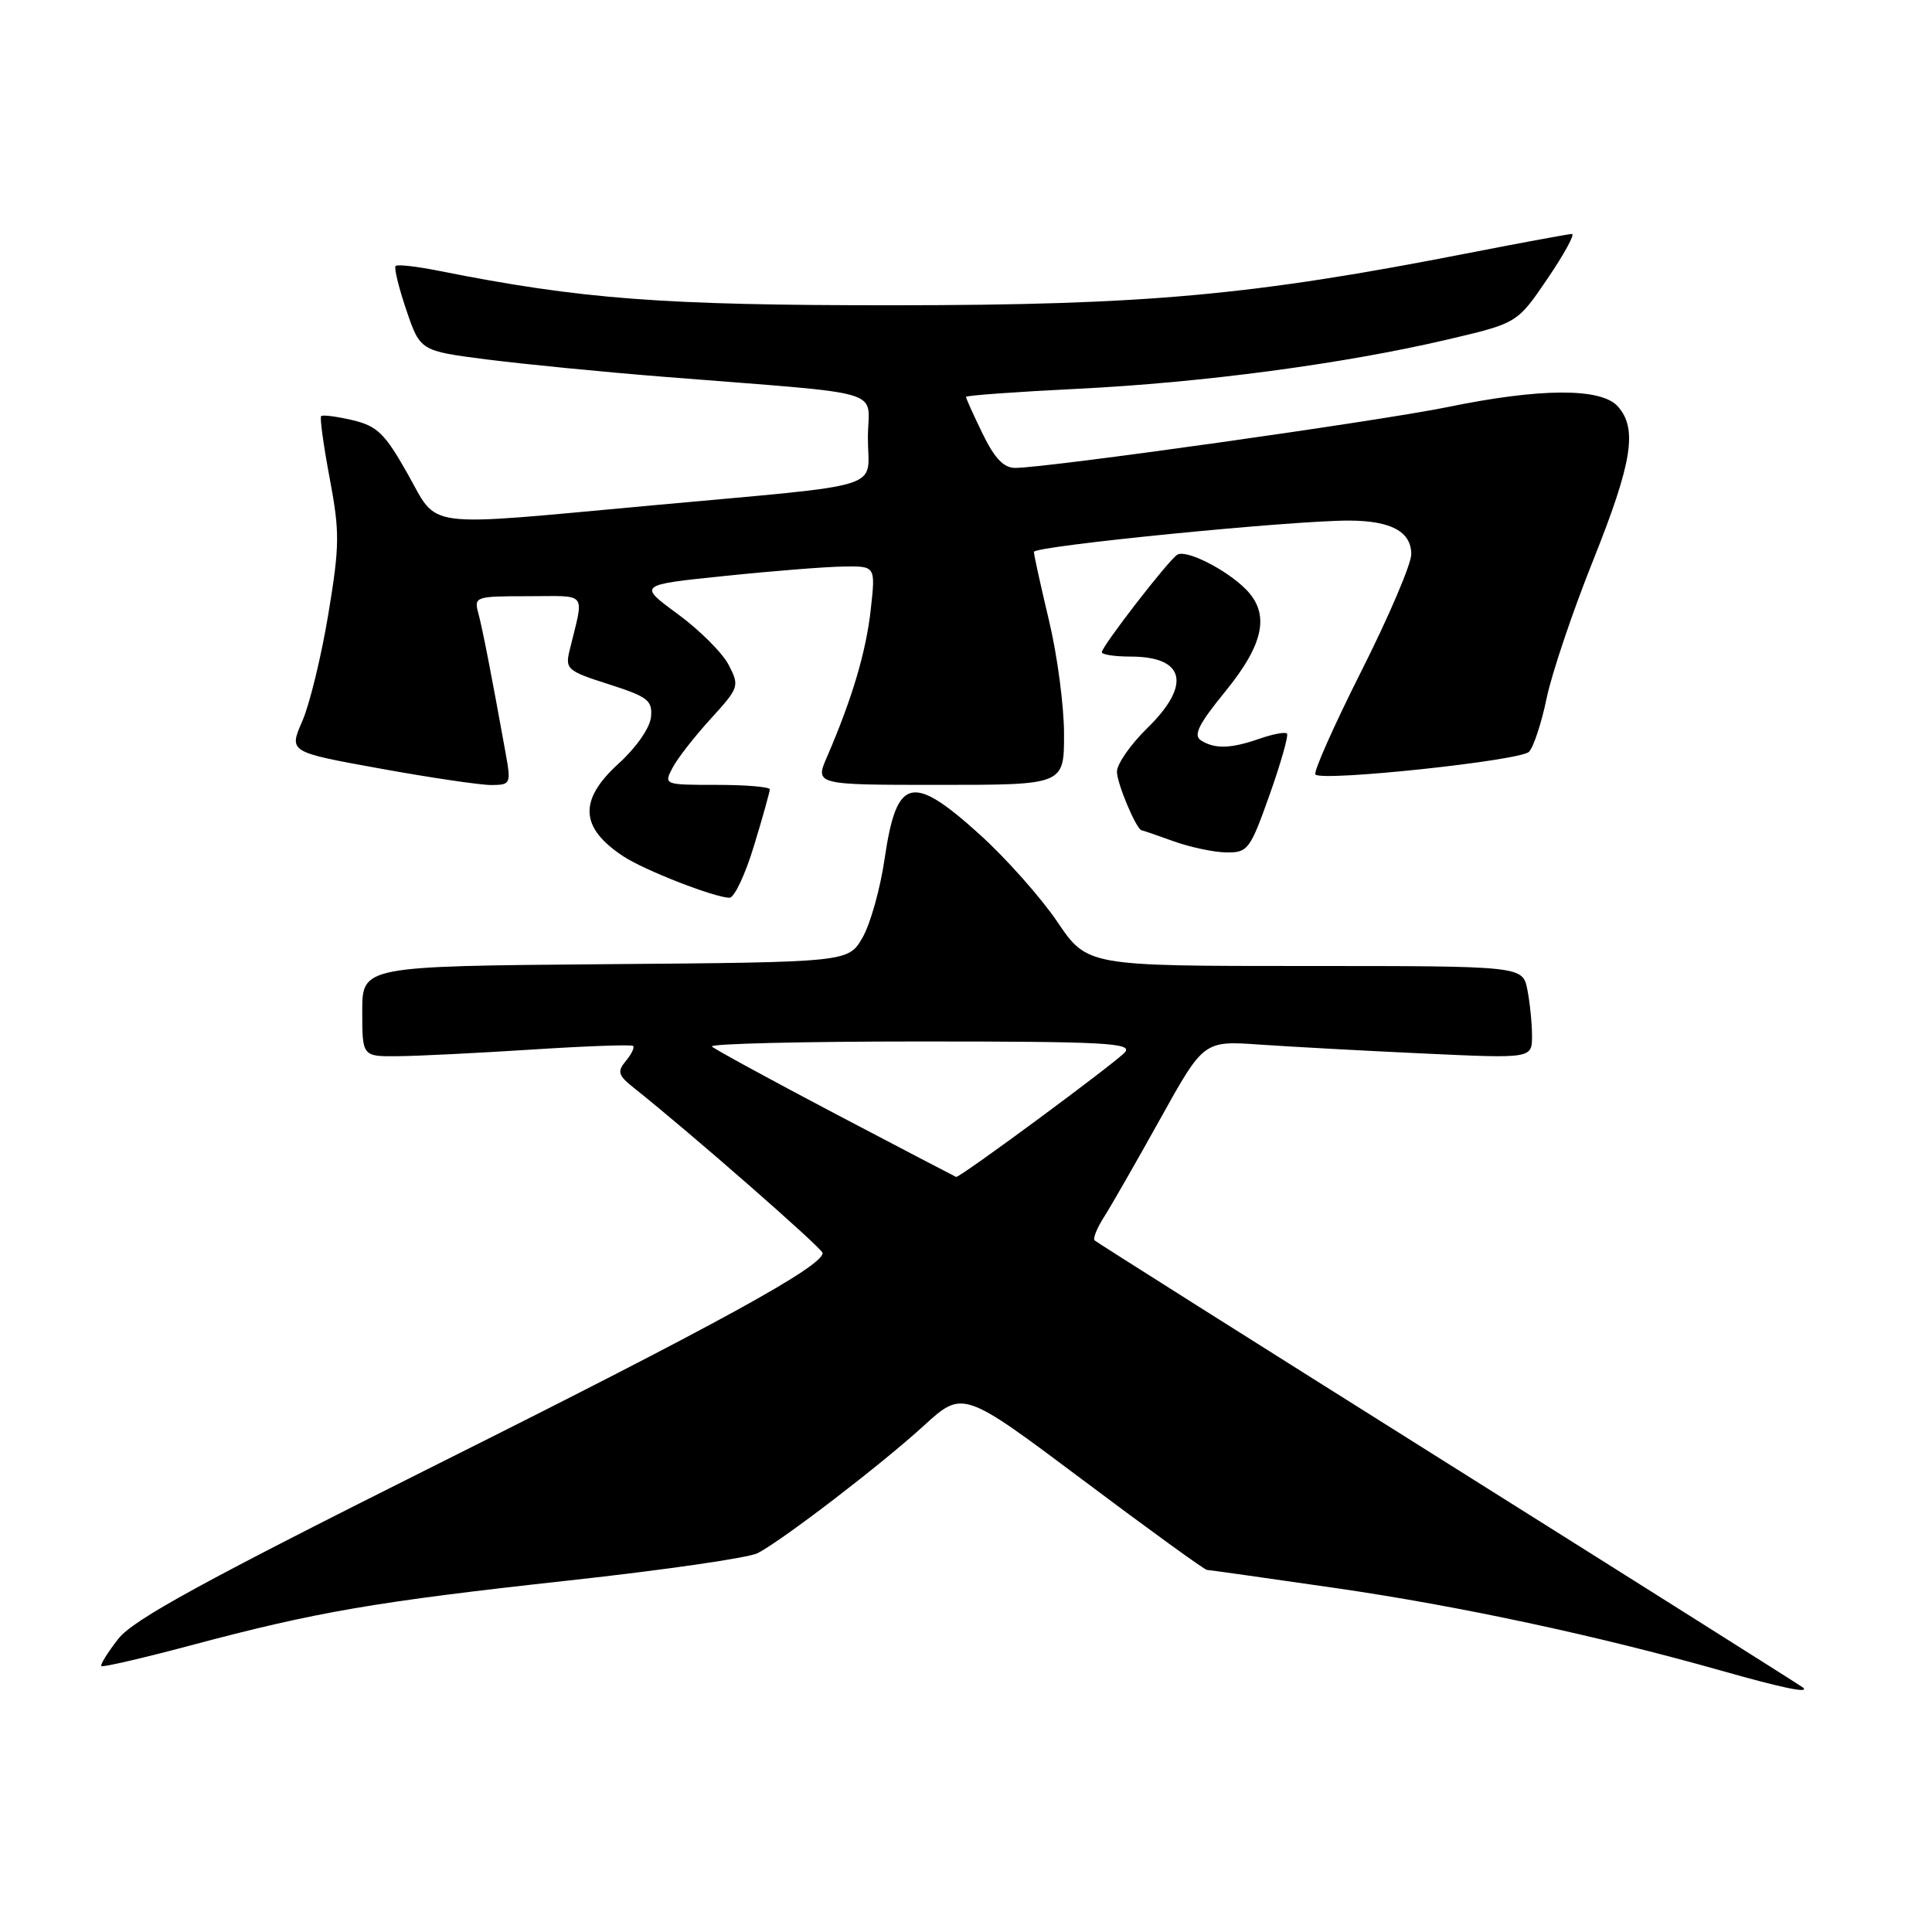<?xml version="1.0" encoding="UTF-8" standalone="no"?>
<!DOCTYPE svg PUBLIC "-//W3C//DTD SVG 1.1//EN" "http://www.w3.org/Graphics/SVG/1.1/DTD/svg11.dtd" >
<svg xmlns="http://www.w3.org/2000/svg" xmlns:xlink="http://www.w3.org/1999/xlink" version="1.1" viewBox="0 0 256 256">
 <g >
 <path fill="currentColor"
d=" M 238.92 223.62 C 238.69 223.41 217.57 210.09 192.00 194.02 C 166.43 177.95 145.29 164.60 145.04 164.36 C 144.79 164.12 145.36 162.70 146.32 161.21 C 147.27 159.72 150.62 153.86 153.77 148.20 C 159.50 137.89 159.50 137.89 167.00 138.42 C 171.12 138.70 180.91 139.24 188.75 139.60 C 203.00 140.26 203.00 140.26 203.00 137.25 C 203.00 135.60 202.72 132.84 202.38 131.12 C 201.75 128.00 201.75 128.00 172.91 128.00 C 144.07 128.00 144.07 128.00 140.09 122.13 C 137.90 118.90 133.30 113.73 129.88 110.63 C 120.82 102.43 118.81 102.93 117.22 113.77 C 116.64 117.77 115.31 122.50 114.27 124.27 C 112.39 127.50 112.39 127.50 80.19 127.76 C 48.00 128.03 48.00 128.03 48.00 134.01 C 48.00 140.00 48.00 140.00 52.75 139.95 C 55.36 139.93 63.35 139.53 70.50 139.07 C 77.65 138.61 83.68 138.39 83.89 138.59 C 84.11 138.79 83.67 139.69 82.92 140.59 C 81.75 142.01 81.90 142.49 84.03 144.18 C 91.24 149.90 109.00 165.43 109.00 166.03 C 109.00 167.81 94.97 175.51 58.19 193.90 C 26.91 209.55 17.67 214.60 15.67 217.16 C 14.26 218.97 13.25 220.59 13.43 220.77 C 13.61 220.94 18.94 219.71 25.28 218.02 C 41.94 213.57 49.77 212.23 75.40 209.42 C 88.00 208.04 99.25 206.41 100.40 205.80 C 103.82 204.00 116.78 194.05 122.38 188.94 C 127.58 184.19 127.58 184.19 143.46 196.09 C 152.19 202.64 159.60 208.01 159.92 208.02 C 160.24 208.03 167.93 209.12 177.00 210.43 C 193.34 212.80 211.59 216.71 228.00 221.35 C 236.19 223.67 239.79 224.42 238.92 223.62 Z  M 99.90 112.09 C 101.06 108.30 102.00 104.92 102.00 104.59 C 102.00 104.27 98.83 104.00 94.96 104.00 C 87.99 104.00 87.94 103.98 89.11 101.75 C 89.75 100.51 92.03 97.59 94.17 95.25 C 97.94 91.11 98.01 90.91 96.55 88.10 C 95.73 86.51 92.69 83.48 89.80 81.36 C 84.54 77.50 84.54 77.50 96.02 76.32 C 102.34 75.66 109.42 75.10 111.76 75.07 C 116.02 75.00 116.02 75.00 115.38 80.75 C 114.77 86.34 112.91 92.59 109.60 100.25 C 107.97 104.00 107.97 104.00 124.49 104.00 C 141.00 104.00 141.00 104.00 140.99 97.25 C 140.99 93.54 140.09 86.76 138.99 82.19 C 137.90 77.61 137.00 73.54 137.00 73.13 C 137.00 72.35 171.32 68.95 178.82 68.98 C 184.34 69.01 187.00 70.45 187.00 73.44 C 187.00 74.74 184.02 81.72 180.38 88.94 C 176.74 96.17 174.00 102.33 174.30 102.63 C 175.25 103.58 201.45 100.79 202.60 99.62 C 203.20 99.00 204.26 95.80 204.94 92.50 C 205.63 89.20 208.40 80.99 211.10 74.25 C 216.30 61.24 217.01 56.78 214.35 53.83 C 212.13 51.38 204.08 51.41 191.86 53.93 C 182.73 55.80 138.73 62.00 134.51 62.00 C 133.00 62.00 131.78 60.72 130.20 57.47 C 128.99 54.98 128.00 52.79 128.00 52.59 C 128.00 52.40 134.64 51.92 142.75 51.52 C 159.31 50.71 178.09 48.21 191.84 44.98 C 201.05 42.82 201.05 42.82 205.06 36.91 C 207.27 33.66 208.72 31.00 208.29 31.00 C 207.85 31.01 201.72 32.14 194.65 33.52 C 165.93 39.15 151.88 40.43 118.50 40.45 C 87.77 40.46 77.10 39.66 58.17 35.89 C 55.24 35.30 52.65 35.01 52.42 35.24 C 52.19 35.47 52.83 38.10 53.84 41.08 C 55.68 46.50 55.68 46.50 64.59 47.64 C 69.49 48.26 80.03 49.30 88.00 49.93 C 118.38 52.36 115.00 51.35 115.00 58.03 C 115.00 65.03 118.15 64.05 86.36 66.97 C 55.49 69.80 58.18 70.15 54.00 62.76 C 50.98 57.41 49.98 56.45 46.70 55.67 C 44.60 55.18 42.74 54.94 42.55 55.14 C 42.36 55.34 42.87 59.05 43.69 63.40 C 45.03 70.53 45.01 72.28 43.50 81.40 C 42.58 86.95 41.03 93.33 40.05 95.57 C 38.27 99.65 38.27 99.65 50.38 101.84 C 57.05 103.05 63.68 104.03 65.13 104.02 C 67.67 104.00 67.73 103.86 66.99 99.75 C 65.11 89.33 63.94 83.34 63.38 81.25 C 62.79 79.07 62.99 79.00 69.99 79.00 C 78.01 79.00 77.41 78.22 75.48 86.15 C 74.87 88.66 75.15 88.91 80.67 90.67 C 85.86 92.33 86.47 92.81 86.26 95.02 C 86.12 96.44 84.30 99.06 82.01 101.14 C 76.63 106.01 76.82 109.68 82.63 113.49 C 85.41 115.32 94.60 118.90 96.65 118.96 C 97.29 118.98 98.75 115.89 99.90 112.09 Z  M 168.23 105.31 C 169.73 101.08 170.76 97.43 170.53 97.20 C 170.29 96.96 168.66 97.27 166.90 97.88 C 163.09 99.21 160.98 99.27 159.14 98.11 C 158.08 97.44 158.81 95.97 162.39 91.58 C 167.52 85.28 168.30 81.30 165.05 78.05 C 162.43 75.43 157.16 72.78 156.00 73.50 C 154.82 74.23 146.00 85.63 146.00 86.42 C 146.00 86.74 147.71 87.00 149.80 87.00 C 157.04 87.00 157.90 90.74 152.00 96.50 C 149.80 98.65 148.00 101.24 148.00 102.25 C 148.00 103.82 150.60 109.97 151.28 110.02 C 151.40 110.02 153.30 110.68 155.50 111.47 C 157.70 112.26 160.85 112.93 162.50 112.95 C 165.34 112.99 165.64 112.59 168.23 105.31 Z  M 110.75 147.62 C 102.09 143.06 94.70 139.03 94.33 138.67 C 93.97 138.30 106.40 138.00 121.96 138.00 C 146.29 138.00 150.08 138.20 149.07 139.42 C 148.02 140.68 127.18 156.08 126.69 155.95 C 126.59 155.92 119.41 152.17 110.75 147.62 Z "/>
</g>
</svg>
